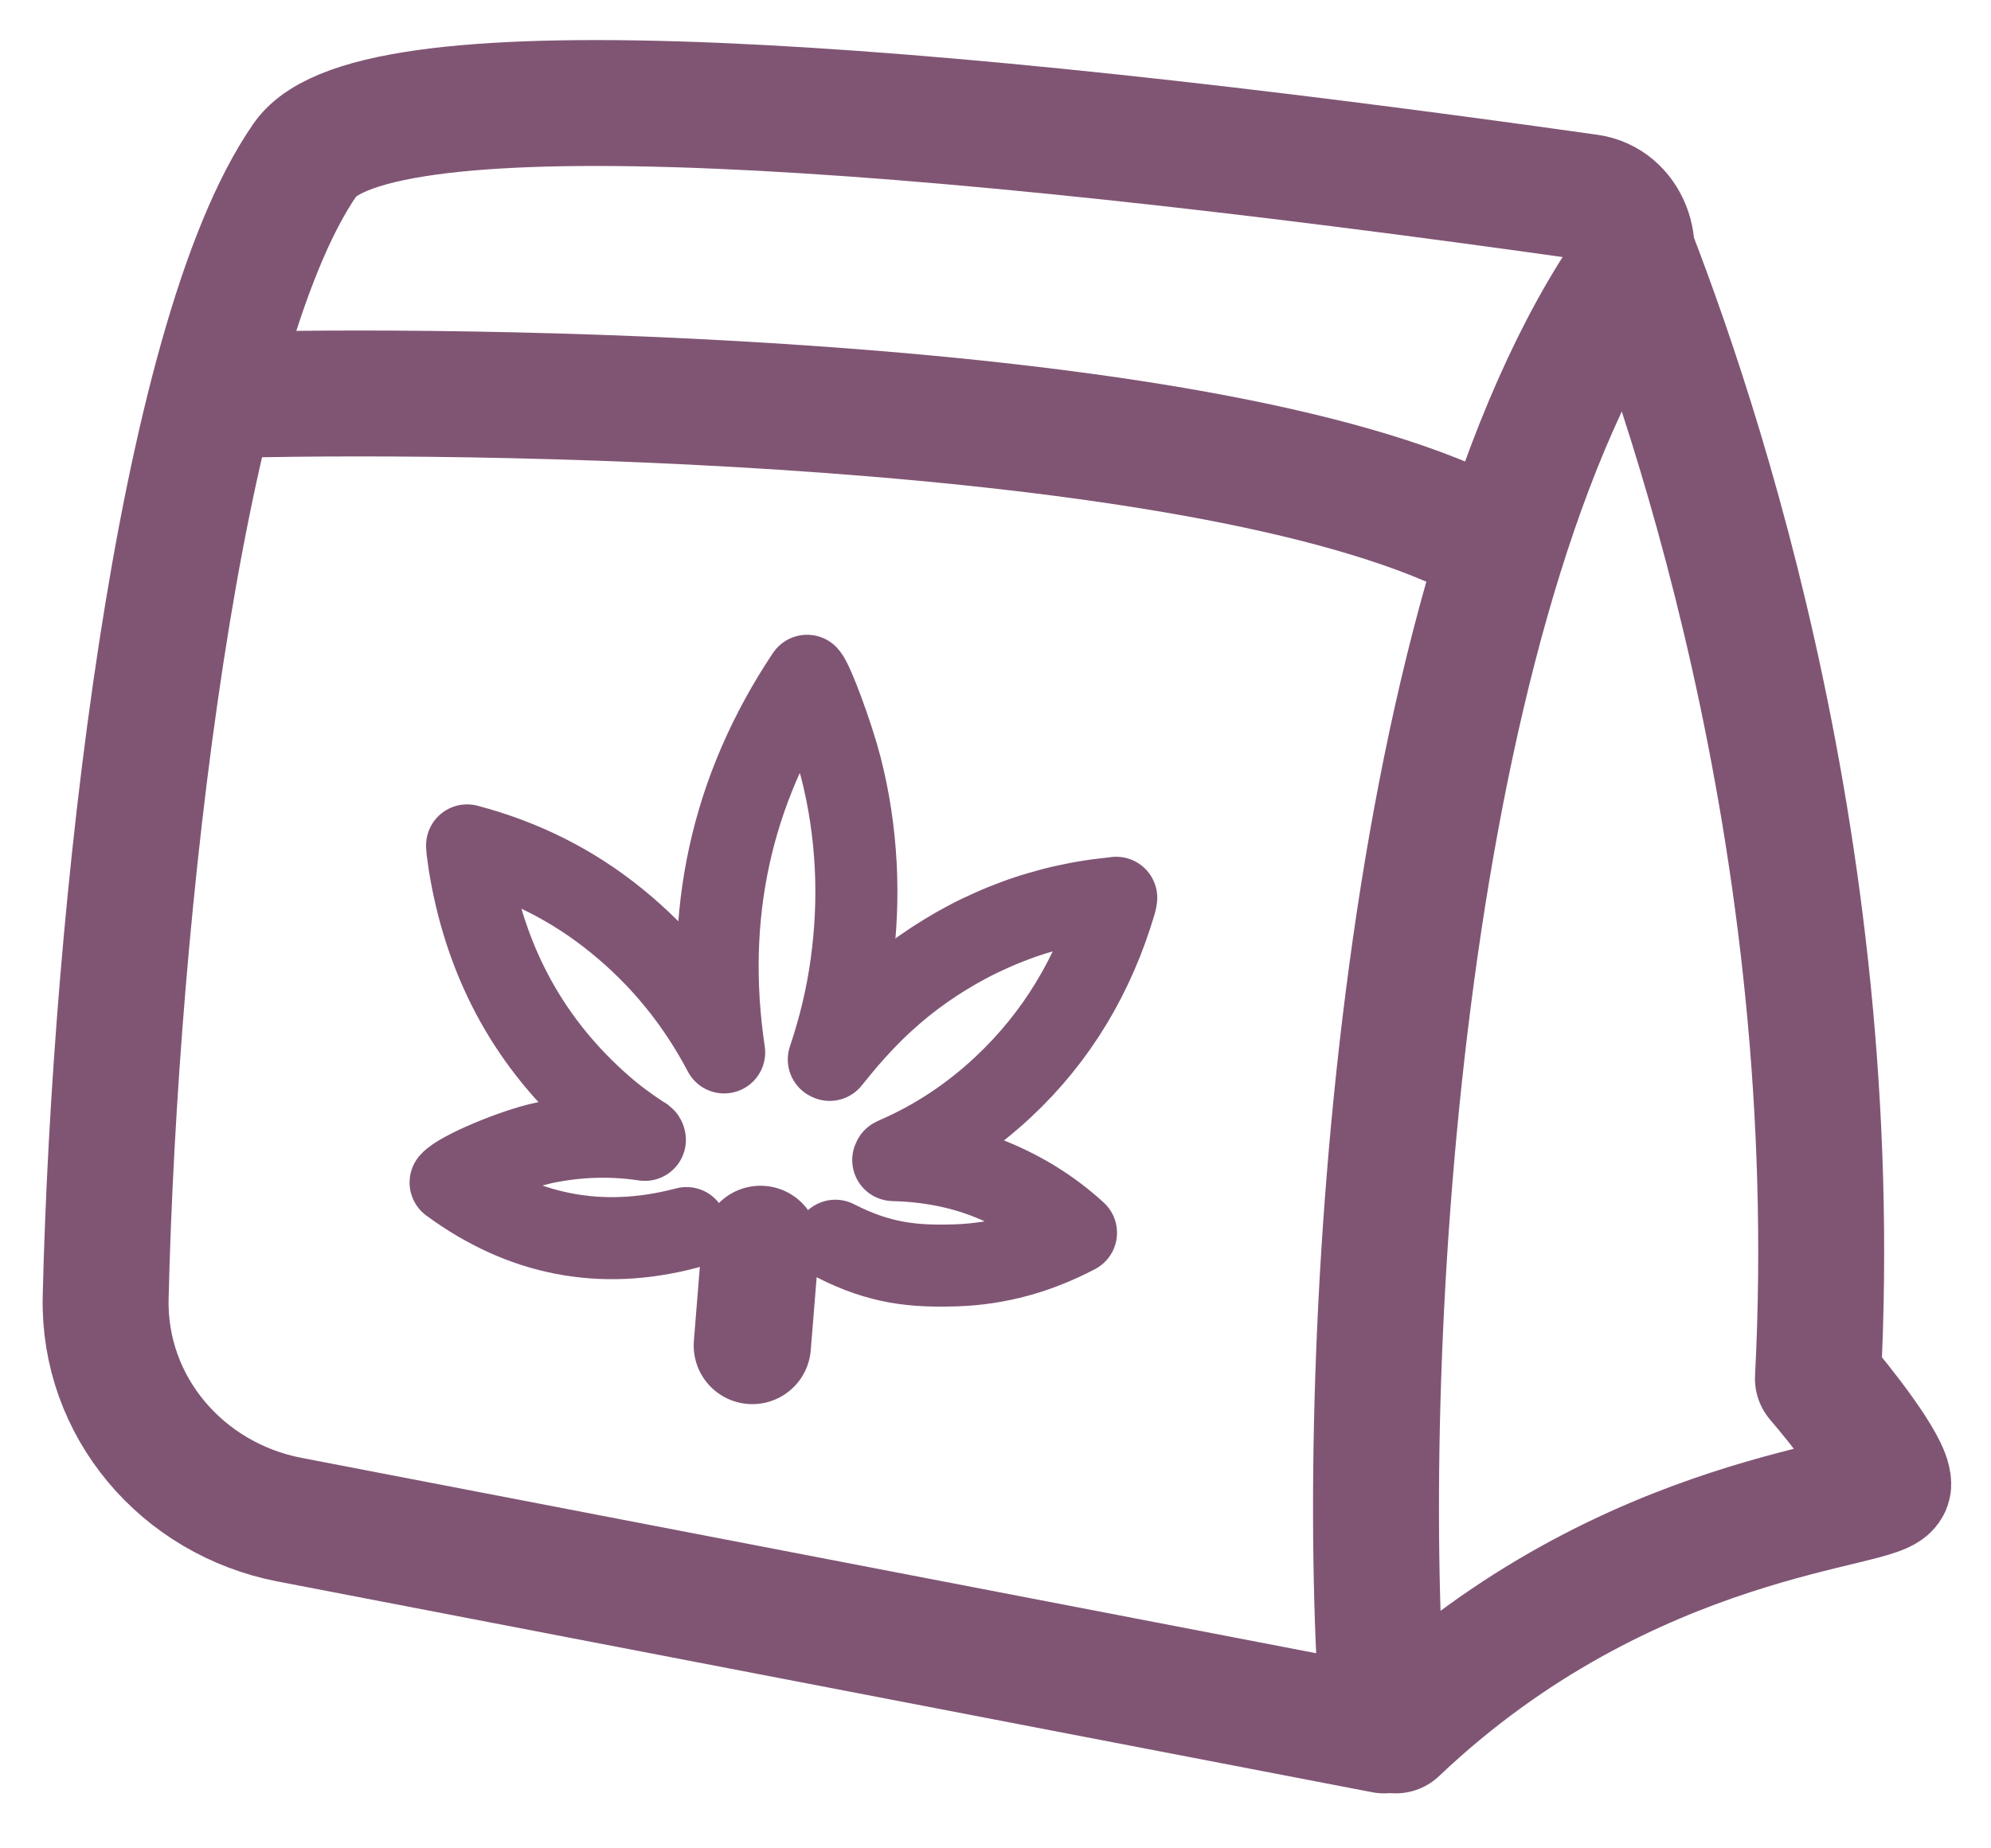 <svg width="28" height="26" viewBox="0 0 28 26" fill="none" xmlns="http://www.w3.org/2000/svg">
<path d="M4.073 21.377L19.464 24.341C19.056 19.315 19.663 8.727 22.82 3.94C23.113 3.497 22.87 2.848 22.344 2.773C12.794 1.425 5.246 0.872 4.292 2.244C2.505 4.813 1.616 12.843 1.486 18.248C1.449 19.787 2.561 21.085 4.073 21.377Z" stroke="#805574" stroke-width="1.771" stroke-linejoin="round"/>
<path d="M2.973 5.564C6.381 5.454 16.826 5.564 20.783 7.543" stroke="#805574" stroke-width="1.771" stroke-linejoin="round"/>
<path d="M22.762 3.067C23.697 5.376 25.962 11.742 25.566 19.394C25.896 19.779 26.555 20.614 26.555 20.878C26.555 21.208 22.927 21.208 19.629 24.341" stroke="#805574" stroke-width="1.771" stroke-linecap="round" stroke-linejoin="round"/>
<path d="M9.654 17.275C8.449 17.593 7.347 17.375 6.337 16.634C6.466 16.486 7.231 16.165 7.652 16.076C8.122 15.978 8.593 15.963 9.069 16.034C9.066 16.006 9.045 16.002 9.031 15.993C8.833 15.865 8.643 15.725 8.465 15.569C7.467 14.697 6.851 13.587 6.615 12.24C6.598 12.145 6.587 12.049 6.573 11.953C6.571 11.936 6.571 11.918 6.569 11.892C7.345 12.097 8.045 12.443 8.671 12.952C9.296 13.459 9.801 14.076 10.184 14.804C9.898 12.878 10.278 11.112 11.35 9.506C11.435 9.6 11.713 10.357 11.826 10.797C11.941 11.246 12.009 11.704 12.034 12.17C12.058 12.633 12.037 13.096 11.974 13.556C11.912 14.016 11.804 14.464 11.656 14.903C11.66 14.905 11.664 14.907 11.668 14.909C11.746 14.814 11.822 14.718 11.902 14.625C11.983 14.531 12.066 14.439 12.151 14.35C12.238 14.259 12.327 14.171 12.419 14.087C12.51 14.003 12.603 13.923 12.698 13.846C12.794 13.769 12.892 13.695 12.992 13.625C13.092 13.555 13.194 13.488 13.298 13.425C13.404 13.36 13.511 13.299 13.62 13.242C13.728 13.185 13.837 13.133 13.948 13.084C14.058 13.034 14.171 12.989 14.284 12.947C14.397 12.905 14.511 12.867 14.627 12.834C14.744 12.799 14.862 12.768 14.981 12.742C15.098 12.716 15.216 12.693 15.334 12.675C15.453 12.656 15.571 12.645 15.698 12.629C15.694 12.655 15.692 12.672 15.687 12.688C15.387 13.705 14.87 14.578 14.11 15.289C13.662 15.709 13.161 16.042 12.607 16.283C12.595 16.289 12.582 16.295 12.57 16.301C12.568 16.302 12.567 16.307 12.562 16.318C13.035 16.331 13.493 16.411 13.933 16.589C14.371 16.767 14.771 17.011 15.132 17.341C14.596 17.623 14.038 17.779 13.449 17.799C12.858 17.818 12.38 17.777 11.748 17.453" stroke="#805574" stroke-width="1.154" stroke-linecap="round" stroke-linejoin="round"/>
<path d="M10.695 17.504L10.58 18.927" stroke="#805574" stroke-width="1.649" stroke-linecap="round" stroke-linejoin="round"/>
</svg>
